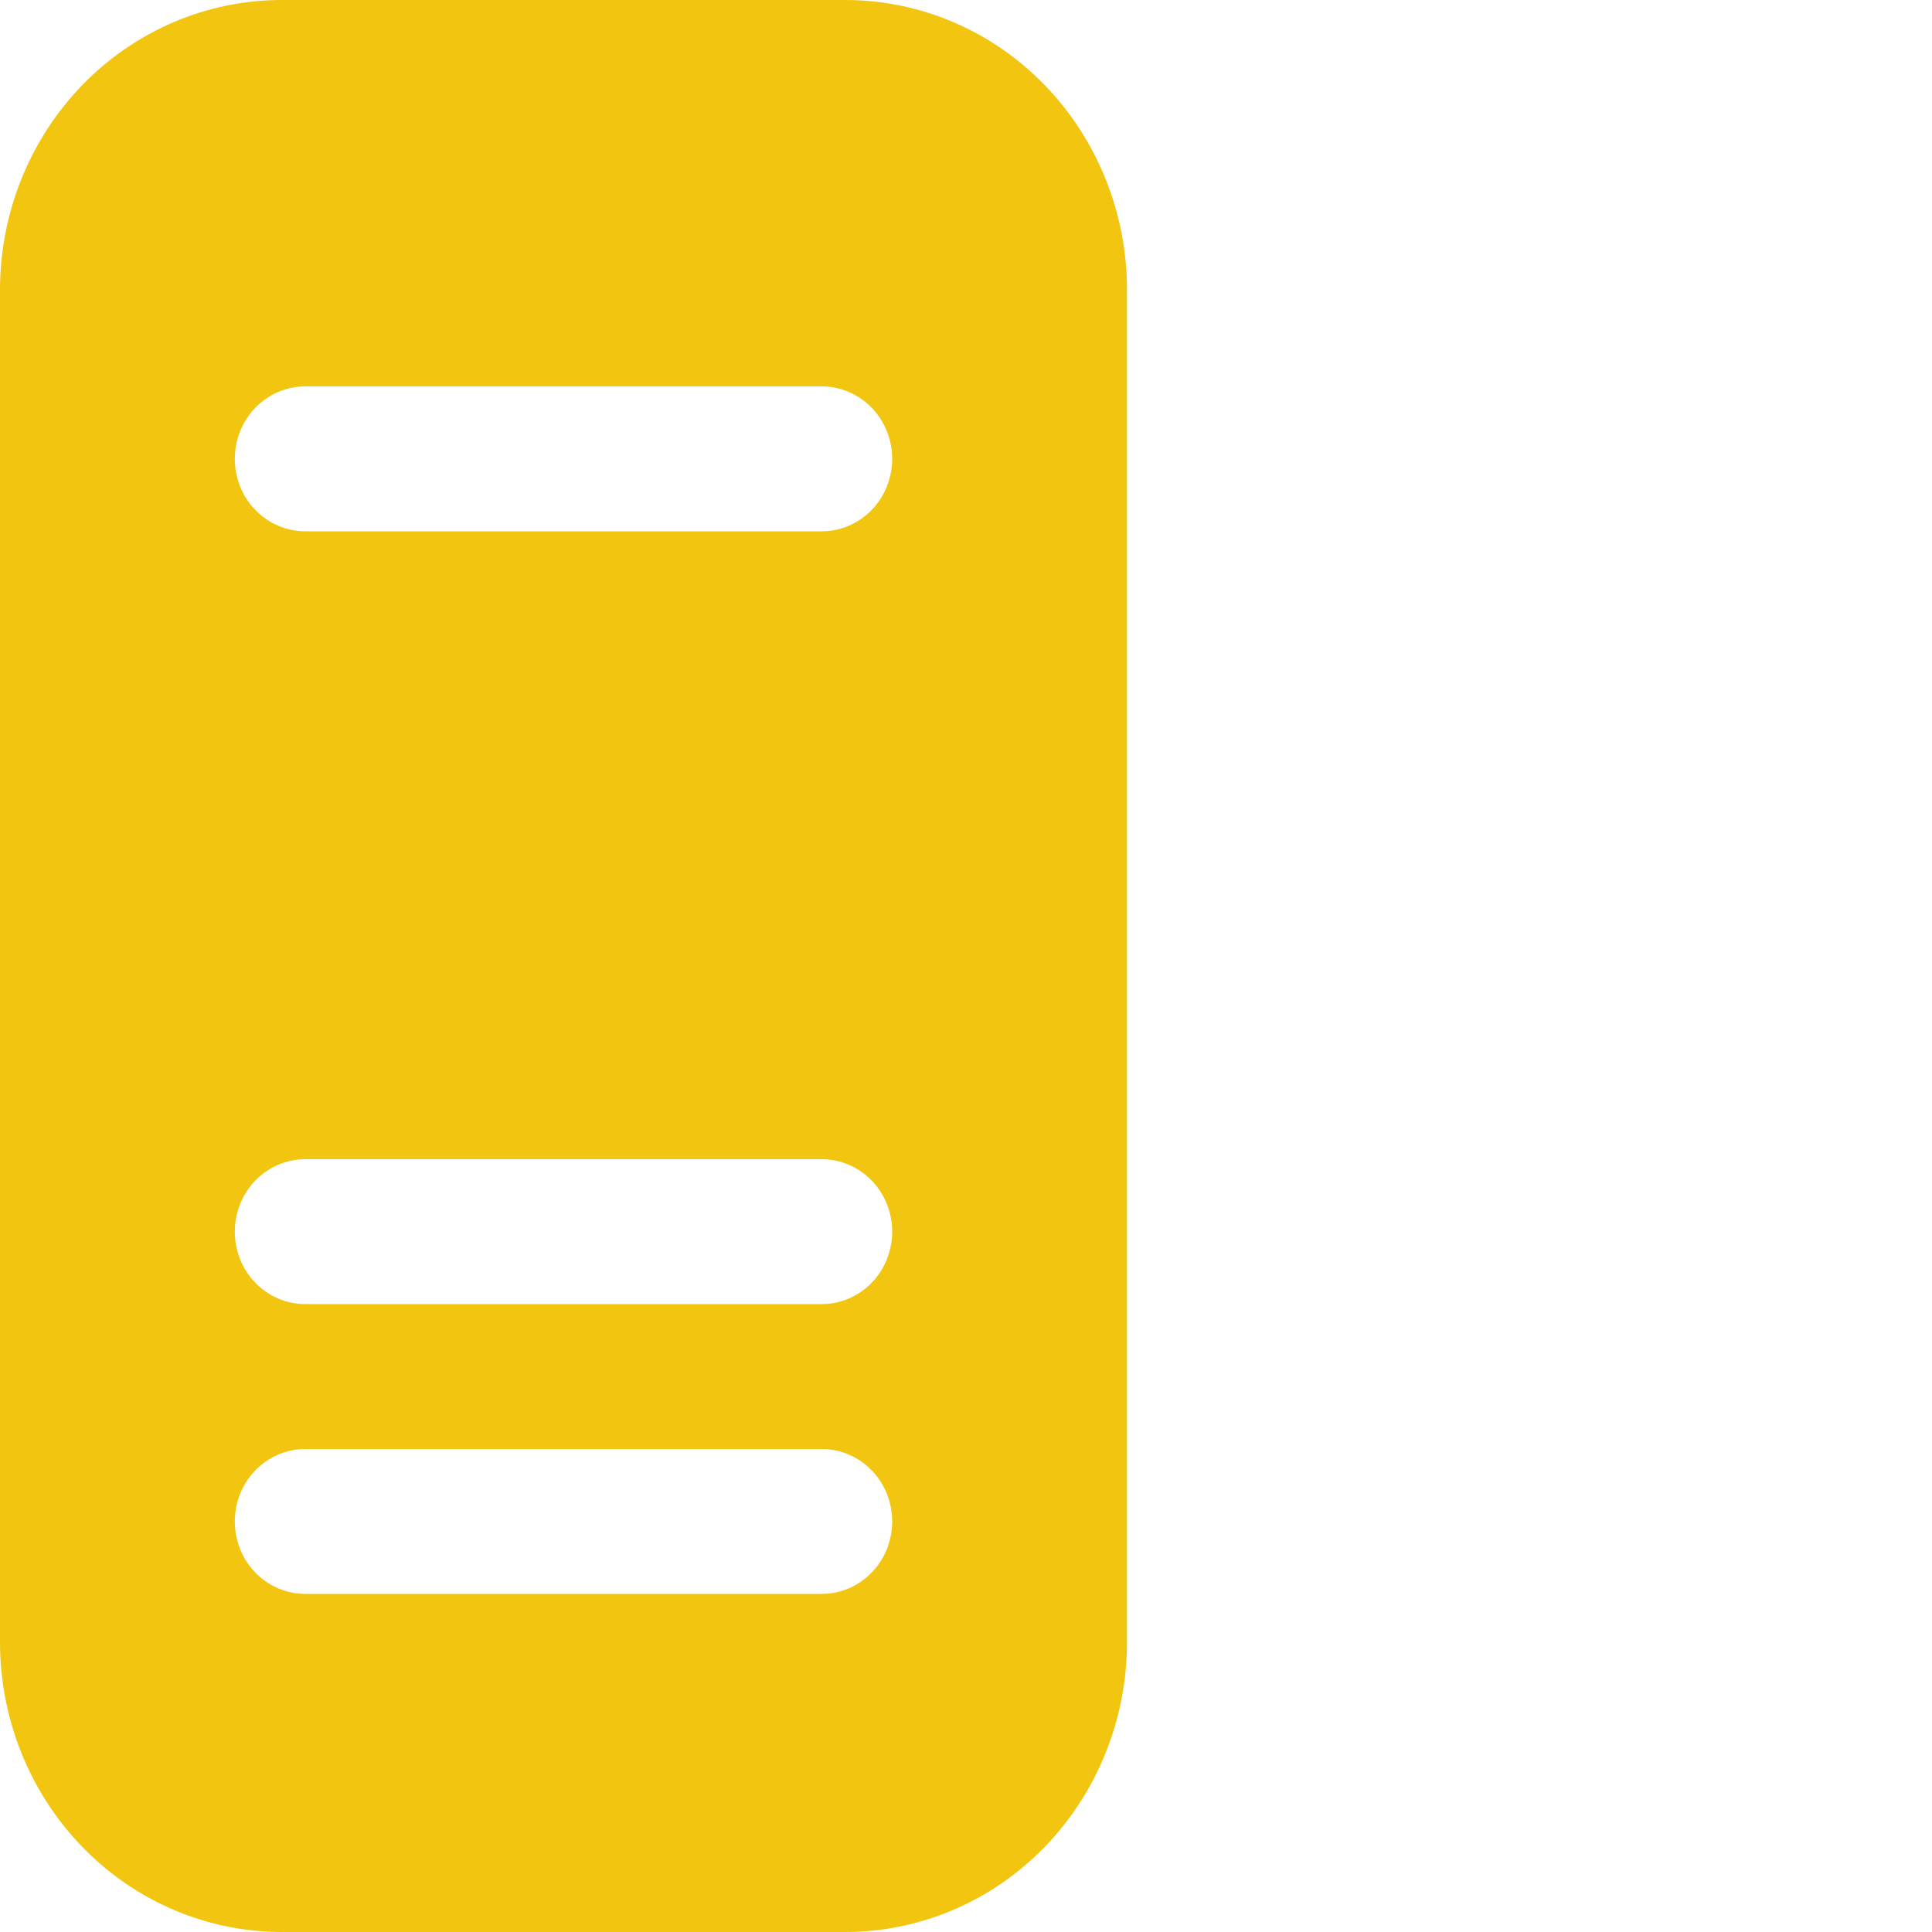 <svg width="24" height="24" viewBox="0 0 24 24" fill="none" xmlns="http://www.w3.org/2000/svg">
<path d="M3.5 0C2.572 0 1.681 0.379 1.025 1.054C0.369 1.73 0 2.645 0 3.6V20.4C0 21.355 0.369 22.27 1.025 22.946C1.681 23.621 2.572 24 3.5 24H10.5C11.428 24 12.319 23.621 12.975 22.946C13.631 22.27 14 21.355 14 20.4V3.6C14 2.645 13.631 1.73 12.975 1.054C12.319 0.379 11.428 0 10.5 0H3.5ZM2.917 5.7C2.917 5.461 3.009 5.232 3.173 5.064C3.337 4.895 3.56 4.8 3.792 4.8H10.208C10.44 4.8 10.663 4.895 10.827 5.064C10.991 5.232 11.083 5.461 11.083 5.7C11.083 5.939 10.991 6.168 10.827 6.336C10.663 6.505 10.44 6.6 10.208 6.6H3.792C3.56 6.6 3.337 6.505 3.173 6.336C3.009 6.168 2.917 5.939 2.917 5.7ZM2.917 18.9C2.917 18.661 3.009 18.432 3.173 18.264C3.337 18.095 3.56 18 3.792 18H10.208C10.44 18 10.663 18.095 10.827 18.264C10.991 18.432 11.083 18.661 11.083 18.9C11.083 19.139 10.991 19.368 10.827 19.536C10.663 19.705 10.44 19.8 10.208 19.8H3.792C3.56 19.8 3.337 19.705 3.173 19.536C3.009 19.368 2.917 19.139 2.917 18.9ZM2.917 15.3C2.917 15.061 3.009 14.832 3.173 14.664C3.337 14.495 3.56 14.4 3.792 14.4H10.208C10.44 14.4 10.663 14.495 10.827 14.664C10.991 14.832 11.083 15.061 11.083 15.3C11.083 15.539 10.991 15.768 10.827 15.936C10.663 16.105 10.44 16.2 10.208 16.2H3.792C3.56 16.2 3.337 16.105 3.173 15.936C3.009 15.768 2.917 15.539 2.917 15.3Z" fill="#F2C511"/>
</svg>

